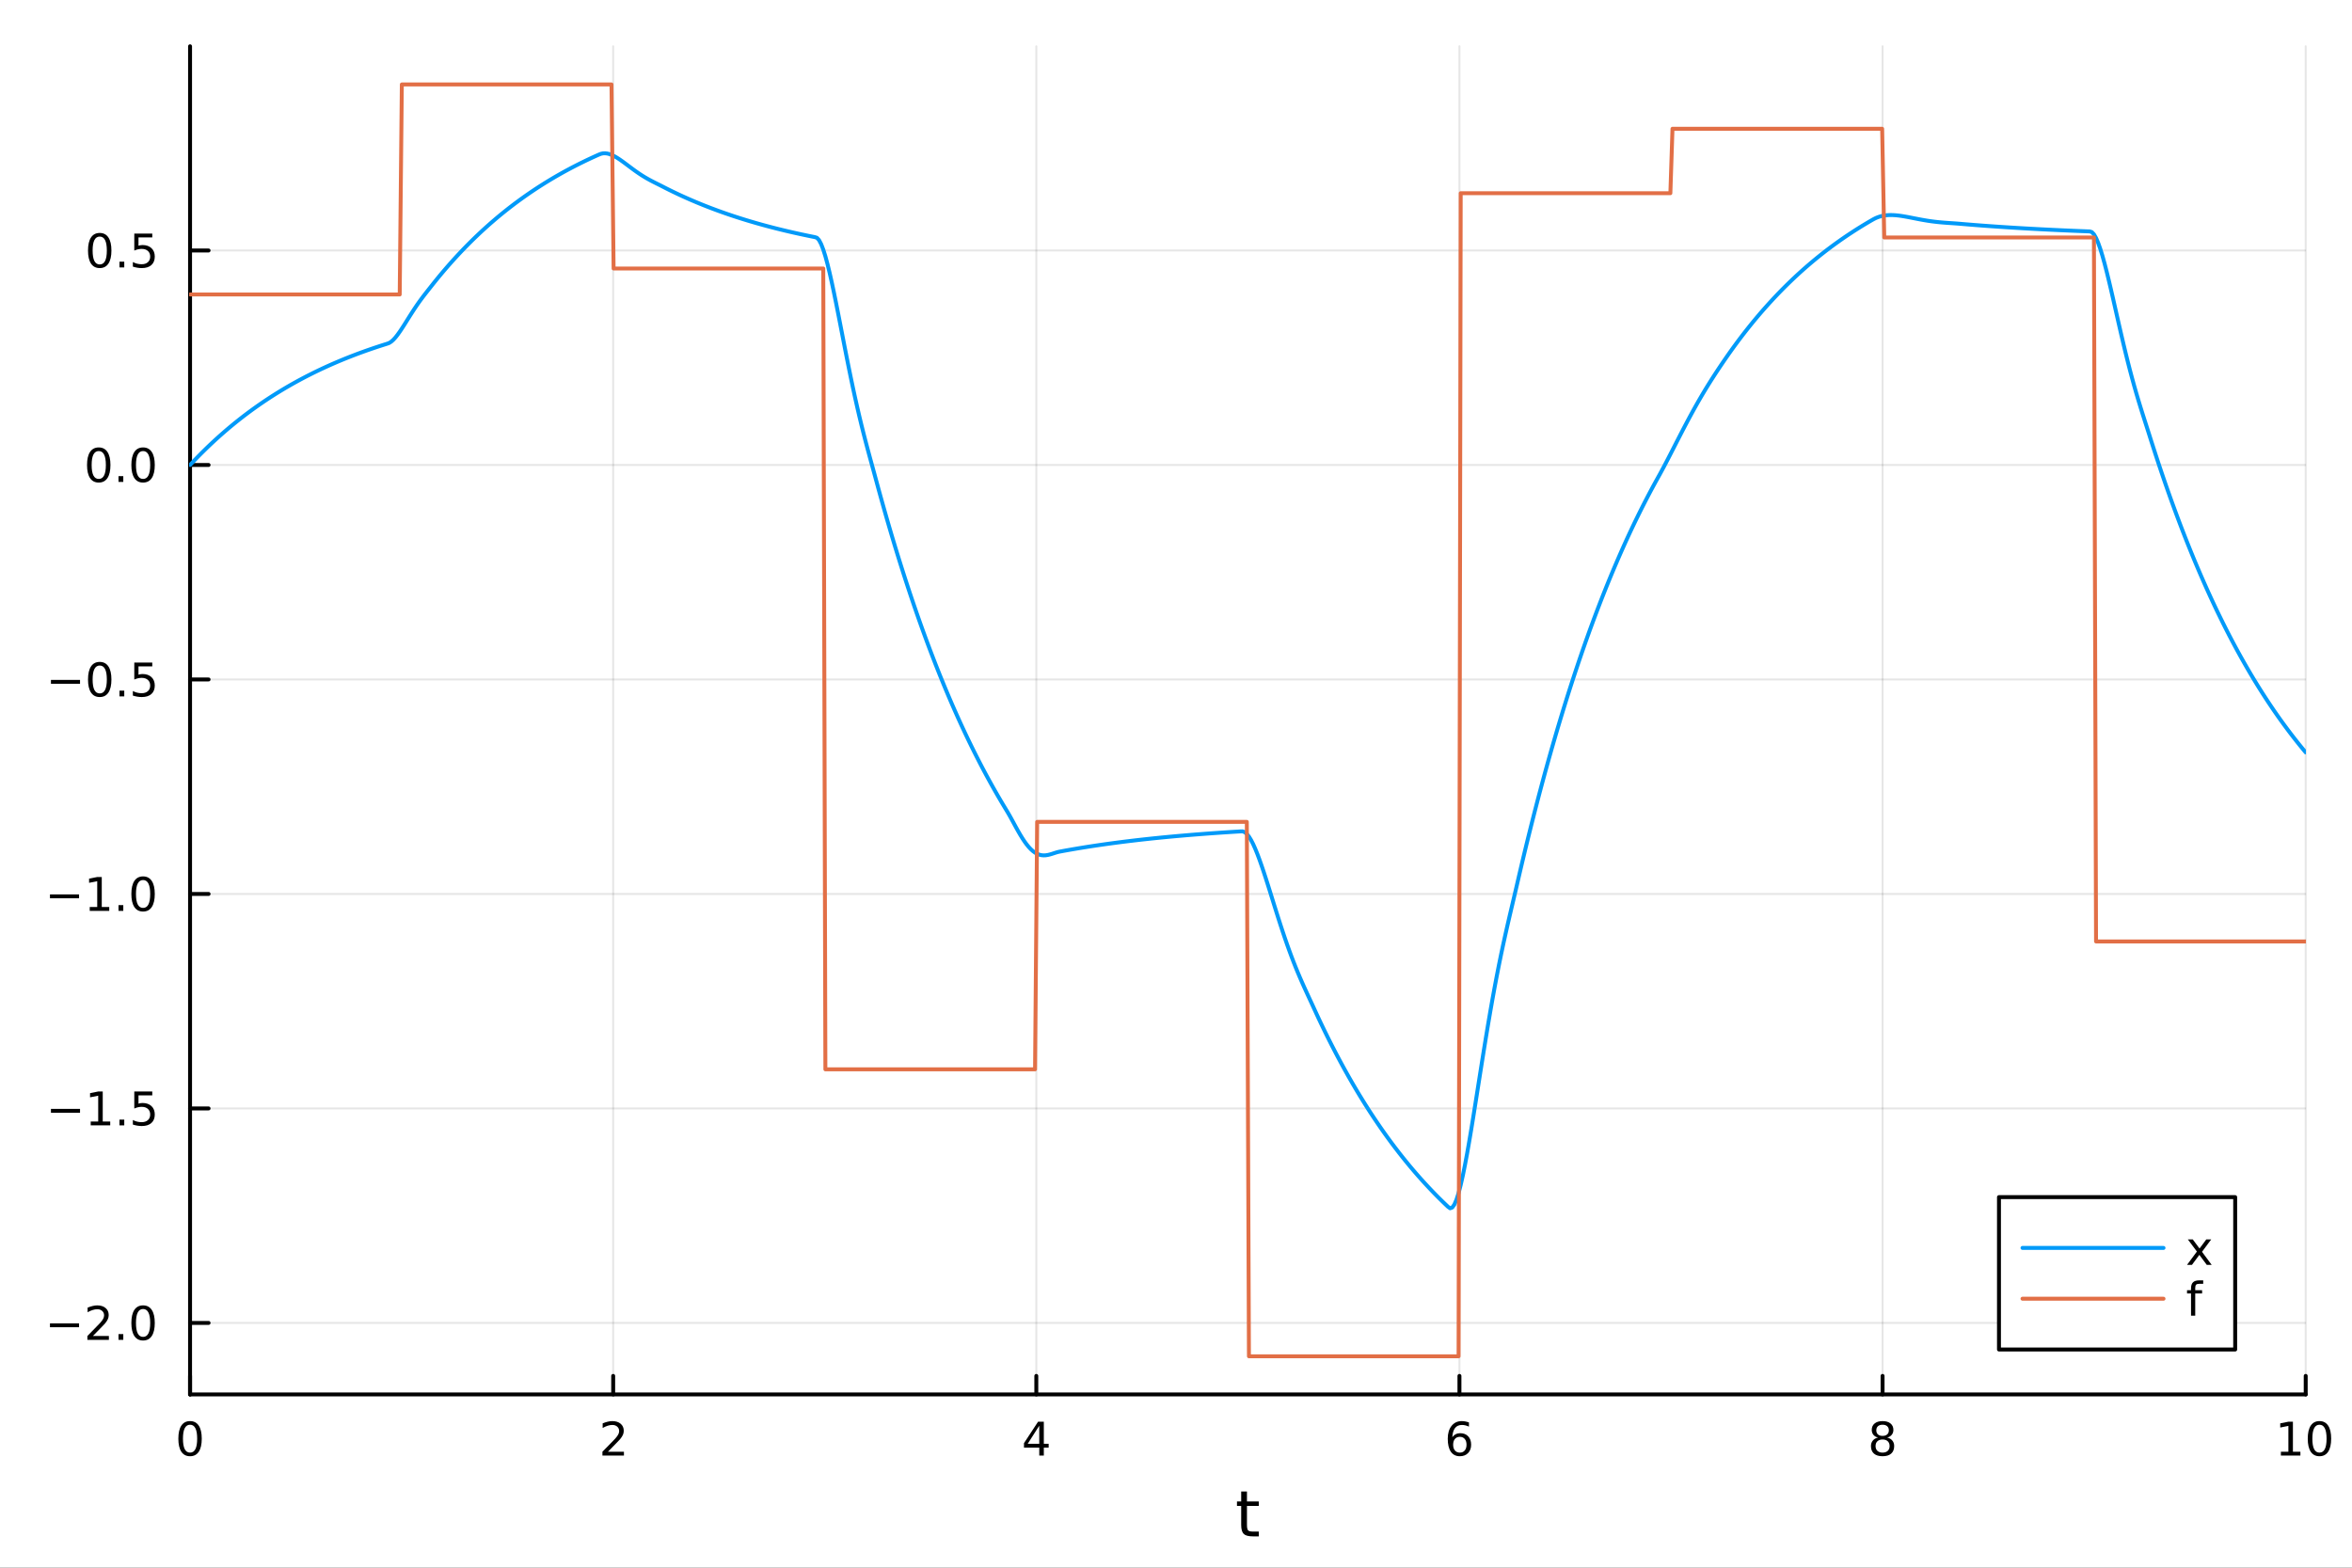 <?xml version="1.0" encoding="utf-8"?>
<svg xmlns="http://www.w3.org/2000/svg" xmlns:xlink="http://www.w3.org/1999/xlink" width="600" height="400" viewBox="0 0 2400 1600">
<rect x="0" y="0" width="2400" height="1600" fill="#333333" stroke="none"/>
<defs>
  <clipPath id="clip090">
    <rect x="0" y="0" width="2400" height="1600"/>
  </clipPath>
</defs>
<path clip-path="url(#clip090)" d="M0 1600 L2400 1600 L2400 0 L0 0  Z" fill="#ffffff" fill-rule="evenodd" fill-opacity="1"/>
<defs>
  <clipPath id="clip091">
    <rect x="480" y="0" width="1681" height="1600"/>
  </clipPath>
</defs>
<path clip-path="url(#clip090)" d="M193.936 1423.18 L2352.76 1423.18 L2352.76 47.244 L193.936 47.244  Z" fill="#ffffff" fill-rule="evenodd" fill-opacity="1"/>
<defs>
  <clipPath id="clip092">
    <rect x="193" y="47" width="2160" height="1377"/>
  </clipPath>
</defs>
<polyline clip-path="url(#clip092)" style="stroke:#000000; stroke-linecap:round; stroke-linejoin:round; stroke-width:2; stroke-opacity:0.1; fill:none" points="193.936,1423.18 193.936,47.244 "/>
<polyline clip-path="url(#clip092)" style="stroke:#000000; stroke-linecap:round; stroke-linejoin:round; stroke-width:2; stroke-opacity:0.1; fill:none" points="625.7,1423.18 625.7,47.244 "/>
<polyline clip-path="url(#clip092)" style="stroke:#000000; stroke-linecap:round; stroke-linejoin:round; stroke-width:2; stroke-opacity:0.1; fill:none" points="1057.46,1423.18 1057.46,47.244 "/>
<polyline clip-path="url(#clip092)" style="stroke:#000000; stroke-linecap:round; stroke-linejoin:round; stroke-width:2; stroke-opacity:0.1; fill:none" points="1489.23,1423.18 1489.23,47.244 "/>
<polyline clip-path="url(#clip092)" style="stroke:#000000; stroke-linecap:round; stroke-linejoin:round; stroke-width:2; stroke-opacity:0.1; fill:none" points="1920.99,1423.18 1920.99,47.244 "/>
<polyline clip-path="url(#clip092)" style="stroke:#000000; stroke-linecap:round; stroke-linejoin:round; stroke-width:2; stroke-opacity:0.1; fill:none" points="2352.76,1423.18 2352.76,47.244 "/>
<polyline clip-path="url(#clip092)" style="stroke:#000000; stroke-linecap:round; stroke-linejoin:round; stroke-width:2; stroke-opacity:0.1; fill:none" points="193.936,1350.19 2352.76,1350.19 "/>
<polyline clip-path="url(#clip092)" style="stroke:#000000; stroke-linecap:round; stroke-linejoin:round; stroke-width:2; stroke-opacity:0.1; fill:none" points="193.936,1131.29 2352.76,1131.29 "/>
<polyline clip-path="url(#clip092)" style="stroke:#000000; stroke-linecap:round; stroke-linejoin:round; stroke-width:2; stroke-opacity:0.1; fill:none" points="193.936,912.379 2352.76,912.379 "/>
<polyline clip-path="url(#clip092)" style="stroke:#000000; stroke-linecap:round; stroke-linejoin:round; stroke-width:2; stroke-opacity:0.1; fill:none" points="193.936,693.473 2352.76,693.473 "/>
<polyline clip-path="url(#clip092)" style="stroke:#000000; stroke-linecap:round; stroke-linejoin:round; stroke-width:2; stroke-opacity:0.1; fill:none" points="193.936,474.566 2352.76,474.566 "/>
<polyline clip-path="url(#clip092)" style="stroke:#000000; stroke-linecap:round; stroke-linejoin:round; stroke-width:2; stroke-opacity:0.1; fill:none" points="193.936,255.66 2352.76,255.66 "/>
<polyline clip-path="url(#clip090)" style="stroke:#000000; stroke-linecap:round; stroke-linejoin:round; stroke-width:4; stroke-opacity:1; fill:none" points="193.936,1423.18 2352.76,1423.18 "/>
<polyline clip-path="url(#clip090)" style="stroke:#000000; stroke-linecap:round; stroke-linejoin:round; stroke-width:4; stroke-opacity:1; fill:none" points="193.936,1423.18 193.936,1404.28 "/>
<polyline clip-path="url(#clip090)" style="stroke:#000000; stroke-linecap:round; stroke-linejoin:round; stroke-width:4; stroke-opacity:1; fill:none" points="625.7,1423.18 625.7,1404.28 "/>
<polyline clip-path="url(#clip090)" style="stroke:#000000; stroke-linecap:round; stroke-linejoin:round; stroke-width:4; stroke-opacity:1; fill:none" points="1057.46,1423.18 1057.46,1404.28 "/>
<polyline clip-path="url(#clip090)" style="stroke:#000000; stroke-linecap:round; stroke-linejoin:round; stroke-width:4; stroke-opacity:1; fill:none" points="1489.23,1423.18 1489.23,1404.28 "/>
<polyline clip-path="url(#clip090)" style="stroke:#000000; stroke-linecap:round; stroke-linejoin:round; stroke-width:4; stroke-opacity:1; fill:none" points="1920.99,1423.18 1920.99,1404.28 "/>
<polyline clip-path="url(#clip090)" style="stroke:#000000; stroke-linecap:round; stroke-linejoin:round; stroke-width:4; stroke-opacity:1; fill:none" points="2352.76,1423.18 2352.76,1404.28 "/>
<path clip-path="url(#clip090)" d="M193.936 1454.1 Q190.325 1454.1 188.496 1457.66 Q186.691 1461.2 186.691 1468.33 Q186.691 1475.44 188.496 1479.01 Q190.325 1482.55 193.936 1482.55 Q197.57 1482.55 199.376 1479.01 Q201.204 1475.44 201.204 1468.33 Q201.204 1461.2 199.376 1457.66 Q197.57 1454.1 193.936 1454.1 M193.936 1450.39 Q199.746 1450.39 202.802 1455 Q205.88 1459.58 205.88 1468.33 Q205.88 1477.06 202.802 1481.67 Q199.746 1486.25 193.936 1486.25 Q188.126 1486.25 185.047 1481.67 Q181.992 1477.06 181.992 1468.33 Q181.992 1459.58 185.047 1455 Q188.126 1450.39 193.936 1450.39 Z" fill="#000000" fill-rule="nonzero" fill-opacity="1" /><path clip-path="url(#clip090)" d="M620.353 1481.64 L636.672 1481.64 L636.672 1485.58 L614.728 1485.58 L614.728 1481.64 Q617.39 1478.89 621.973 1474.26 Q626.58 1469.61 627.76 1468.27 Q630.006 1465.74 630.885 1464.01 Q631.788 1462.25 631.788 1460.56 Q631.788 1457.8 629.843 1456.07 Q627.922 1454.33 624.82 1454.33 Q622.621 1454.33 620.168 1455.09 Q617.737 1455.86 614.959 1457.41 L614.959 1452.69 Q617.783 1451.55 620.237 1450.97 Q622.691 1450.39 624.728 1450.39 Q630.098 1450.39 633.293 1453.08 Q636.487 1455.77 636.487 1460.26 Q636.487 1462.39 635.677 1464.31 Q634.89 1466.2 632.783 1468.8 Q632.205 1469.47 629.103 1472.69 Q626.001 1475.88 620.353 1481.64 Z" fill="#000000" fill-rule="nonzero" fill-opacity="1" /><path clip-path="url(#clip090)" d="M1060.47 1455.09 L1048.67 1473.54 L1060.47 1473.54 L1060.47 1455.09 M1059.25 1451.02 L1065.13 1451.02 L1065.13 1473.54 L1070.06 1473.54 L1070.06 1477.43 L1065.13 1477.43 L1065.13 1485.58 L1060.47 1485.58 L1060.47 1477.43 L1044.87 1477.43 L1044.87 1472.92 L1059.25 1451.02 Z" fill="#000000" fill-rule="nonzero" fill-opacity="1" /><path clip-path="url(#clip090)" d="M1489.63 1466.44 Q1486.48 1466.44 1484.63 1468.59 Q1482.8 1470.74 1482.8 1474.49 Q1482.8 1478.22 1484.63 1480.39 Q1486.48 1482.55 1489.63 1482.55 Q1492.78 1482.55 1494.61 1480.39 Q1496.46 1478.22 1496.46 1474.49 Q1496.46 1470.74 1494.61 1468.59 Q1492.78 1466.44 1489.63 1466.44 M1498.92 1451.78 L1498.92 1456.04 Q1497.16 1455.21 1495.35 1454.77 Q1493.57 1454.33 1491.81 1454.33 Q1487.18 1454.33 1484.73 1457.45 Q1482.3 1460.58 1481.95 1466.9 Q1483.31 1464.89 1485.37 1463.82 Q1487.43 1462.73 1489.91 1462.73 Q1495.12 1462.73 1498.13 1465.9 Q1501.16 1469.05 1501.16 1474.49 Q1501.16 1479.82 1498.01 1483.03 Q1494.86 1486.25 1489.63 1486.25 Q1483.64 1486.25 1480.47 1481.67 Q1477.3 1477.06 1477.3 1468.33 Q1477.3 1460.14 1481.18 1455.28 Q1485.07 1450.39 1491.62 1450.39 Q1493.38 1450.39 1495.17 1450.74 Q1496.97 1451.09 1498.92 1451.78 Z" fill="#000000" fill-rule="nonzero" fill-opacity="1" /><path clip-path="url(#clip090)" d="M1920.99 1469.17 Q1917.66 1469.17 1915.74 1470.95 Q1913.84 1472.73 1913.84 1475.86 Q1913.84 1478.98 1915.74 1480.77 Q1917.66 1482.55 1920.99 1482.55 Q1924.33 1482.55 1926.25 1480.77 Q1928.17 1478.96 1928.17 1475.86 Q1928.17 1472.73 1926.25 1470.95 Q1924.35 1469.17 1920.99 1469.17 M1916.32 1467.18 Q1913.31 1466.44 1911.62 1464.38 Q1909.95 1462.32 1909.95 1459.35 Q1909.95 1455.21 1912.89 1452.8 Q1915.85 1450.39 1920.99 1450.39 Q1926.15 1450.39 1929.09 1452.8 Q1932.03 1455.21 1932.03 1459.35 Q1932.03 1462.32 1930.34 1464.38 Q1928.68 1466.44 1925.69 1467.18 Q1929.07 1467.96 1930.95 1470.26 Q1932.84 1472.55 1932.84 1475.86 Q1932.84 1480.88 1929.77 1483.57 Q1926.71 1486.25 1920.99 1486.25 Q1915.27 1486.25 1912.2 1483.57 Q1909.14 1480.88 1909.14 1475.86 Q1909.14 1472.55 1911.04 1470.26 Q1912.94 1467.96 1916.32 1467.18 M1914.6 1459.79 Q1914.6 1462.48 1916.27 1463.98 Q1917.96 1465.49 1920.99 1465.49 Q1924 1465.49 1925.69 1463.98 Q1927.4 1462.48 1927.4 1459.79 Q1927.4 1457.11 1925.69 1455.6 Q1924 1454.1 1920.99 1454.1 Q1917.96 1454.1 1916.27 1455.6 Q1914.6 1457.11 1914.6 1459.79 Z" fill="#000000" fill-rule="nonzero" fill-opacity="1" /><path clip-path="url(#clip090)" d="M2327.44 1481.64 L2335.08 1481.64 L2335.08 1455.28 L2326.77 1456.95 L2326.77 1452.69 L2335.04 1451.02 L2339.71 1451.02 L2339.71 1481.64 L2347.35 1481.64 L2347.35 1485.58 L2327.44 1485.58 L2327.44 1481.64 Z" fill="#000000" fill-rule="nonzero" fill-opacity="1" /><path clip-path="url(#clip090)" d="M2366.8 1454.1 Q2363.18 1454.1 2361.36 1457.66 Q2359.55 1461.2 2359.55 1468.33 Q2359.55 1475.44 2361.36 1479.01 Q2363.18 1482.55 2366.8 1482.55 Q2370.43 1482.55 2372.23 1479.01 Q2374.06 1475.44 2374.06 1468.33 Q2374.06 1461.2 2372.23 1457.66 Q2370.43 1454.1 2366.8 1454.1 M2366.8 1450.39 Q2372.61 1450.39 2375.66 1455 Q2378.74 1459.58 2378.74 1468.33 Q2378.74 1477.06 2375.66 1481.67 Q2372.61 1486.25 2366.8 1486.25 Q2360.99 1486.25 2357.91 1481.67 Q2354.85 1477.06 2354.85 1468.33 Q2354.85 1459.58 2357.91 1455 Q2360.99 1450.39 2366.8 1450.39 Z" fill="#000000" fill-rule="nonzero" fill-opacity="1" /><path clip-path="url(#clip090)" d="M1272.41 1522.27 L1272.41 1532.4 L1284.47 1532.4 L1284.47 1536.95 L1272.41 1536.95 L1272.41 1556.3 Q1272.41 1560.66 1273.58 1561.9 Q1274.79 1563.14 1278.45 1563.14 L1284.47 1563.14 L1284.47 1568.04 L1278.45 1568.04 Q1271.67 1568.04 1269.1 1565.53 Q1266.52 1562.98 1266.52 1556.3 L1266.52 1536.95 L1262.22 1536.95 L1262.22 1532.4 L1266.52 1532.4 L1266.52 1522.27 L1272.41 1522.27 Z" fill="#000000" fill-rule="nonzero" fill-opacity="1" /><polyline clip-path="url(#clip090)" style="stroke:#000000; stroke-linecap:round; stroke-linejoin:round; stroke-width:4; stroke-opacity:1; fill:none" points="193.936,1423.18 193.936,47.244 "/>
<polyline clip-path="url(#clip090)" style="stroke:#000000; stroke-linecap:round; stroke-linejoin:round; stroke-width:4; stroke-opacity:1; fill:none" points="193.936,1350.19 212.834,1350.19 "/>
<polyline clip-path="url(#clip090)" style="stroke:#000000; stroke-linecap:round; stroke-linejoin:round; stroke-width:4; stroke-opacity:1; fill:none" points="193.936,1131.29 212.834,1131.29 "/>
<polyline clip-path="url(#clip090)" style="stroke:#000000; stroke-linecap:round; stroke-linejoin:round; stroke-width:4; stroke-opacity:1; fill:none" points="193.936,912.379 212.834,912.379 "/>
<polyline clip-path="url(#clip090)" style="stroke:#000000; stroke-linecap:round; stroke-linejoin:round; stroke-width:4; stroke-opacity:1; fill:none" points="193.936,693.473 212.834,693.473 "/>
<polyline clip-path="url(#clip090)" style="stroke:#000000; stroke-linecap:round; stroke-linejoin:round; stroke-width:4; stroke-opacity:1; fill:none" points="193.936,474.566 212.834,474.566 "/>
<polyline clip-path="url(#clip090)" style="stroke:#000000; stroke-linecap:round; stroke-linejoin:round; stroke-width:4; stroke-opacity:1; fill:none" points="193.936,255.66 212.834,255.66 "/>
<path clip-path="url(#clip090)" d="M50.992 1350.64 L80.668 1350.64 L80.668 1354.58 L50.992 1354.58 L50.992 1350.64 Z" fill="#000000" fill-rule="nonzero" fill-opacity="1" /><path clip-path="url(#clip090)" d="M94.788 1363.54 L111.108 1363.54 L111.108 1367.47 L89.163 1367.47 L89.163 1363.54 Q91.825 1360.78 96.409 1356.15 Q101.015 1351.5 102.196 1350.16 Q104.441 1347.63 105.321 1345.9 Q106.223 1344.14 106.223 1342.45 Q106.223 1339.69 104.279 1337.96 Q102.358 1336.22 99.256 1336.22 Q97.057 1336.22 94.603 1336.99 Q92.172 1337.75 89.395 1339.3 L89.395 1334.58 Q92.219 1333.45 94.672 1332.87 Q97.126 1332.29 99.163 1332.29 Q104.534 1332.29 107.728 1334.97 Q110.922 1337.66 110.922 1342.15 Q110.922 1344.28 110.112 1346.2 Q109.325 1348.1 107.219 1350.69 Q106.64 1351.36 103.538 1354.58 Q100.436 1357.77 94.788 1363.54 Z" fill="#000000" fill-rule="nonzero" fill-opacity="1" /><path clip-path="url(#clip090)" d="M120.922 1361.59 L125.807 1361.59 L125.807 1367.47 L120.922 1367.47 L120.922 1361.59 Z" fill="#000000" fill-rule="nonzero" fill-opacity="1" /><path clip-path="url(#clip090)" d="M145.992 1335.99 Q142.381 1335.99 140.552 1339.56 Q138.746 1343.1 138.746 1350.23 Q138.746 1357.33 140.552 1360.9 Q142.381 1364.44 145.992 1364.44 Q149.626 1364.44 151.431 1360.9 Q153.26 1357.33 153.26 1350.23 Q153.26 1343.1 151.431 1339.56 Q149.626 1335.99 145.992 1335.99 M145.992 1332.29 Q151.802 1332.29 154.857 1336.89 Q157.936 1341.48 157.936 1350.23 Q157.936 1358.95 154.857 1363.56 Q151.802 1368.14 145.992 1368.14 Q140.181 1368.14 137.103 1363.56 Q134.047 1358.95 134.047 1350.23 Q134.047 1341.48 137.103 1336.89 Q140.181 1332.29 145.992 1332.29 Z" fill="#000000" fill-rule="nonzero" fill-opacity="1" /><path clip-path="url(#clip090)" d="M51.987 1131.74 L81.663 1131.74 L81.663 1135.67 L51.987 1135.67 L51.987 1131.74 Z" fill="#000000" fill-rule="nonzero" fill-opacity="1" /><path clip-path="url(#clip090)" d="M92.566 1144.63 L100.205 1144.63 L100.205 1118.27 L91.895 1119.93 L91.895 1115.67 L100.159 1114.01 L104.834 1114.01 L104.834 1144.63 L112.473 1144.63 L112.473 1148.57 L92.566 1148.57 L92.566 1144.63 Z" fill="#000000" fill-rule="nonzero" fill-opacity="1" /><path clip-path="url(#clip090)" d="M121.918 1142.69 L126.802 1142.69 L126.802 1148.57 L121.918 1148.57 L121.918 1142.69 Z" fill="#000000" fill-rule="nonzero" fill-opacity="1" /><path clip-path="url(#clip090)" d="M137.033 1114.01 L155.39 1114.01 L155.39 1117.94 L141.316 1117.94 L141.316 1126.41 Q142.334 1126.07 143.353 1125.9 Q144.371 1125.72 145.39 1125.72 Q151.177 1125.72 154.556 1128.89 Q157.936 1132.06 157.936 1137.48 Q157.936 1143.06 154.464 1146.16 Q150.992 1149.24 144.672 1149.24 Q142.496 1149.24 140.228 1148.87 Q137.982 1148.5 135.575 1147.76 L135.575 1143.06 Q137.658 1144.19 139.881 1144.75 Q142.103 1145.3 144.58 1145.3 Q148.584 1145.3 150.922 1143.2 Q153.26 1141.09 153.26 1137.48 Q153.26 1133.87 150.922 1131.76 Q148.584 1129.65 144.58 1129.65 Q142.705 1129.65 140.83 1130.07 Q138.978 1130.49 137.033 1131.37 L137.033 1114.01 Z" fill="#000000" fill-rule="nonzero" fill-opacity="1" /><path clip-path="url(#clip090)" d="M50.992 912.831 L80.668 912.831 L80.668 916.766 L50.992 916.766 L50.992 912.831 Z" fill="#000000" fill-rule="nonzero" fill-opacity="1" /><path clip-path="url(#clip090)" d="M91.571 925.724 L99.21 925.724 L99.21 899.359 L90.899 901.025 L90.899 896.766 L99.163 895.099 L103.839 895.099 L103.839 925.724 L111.478 925.724 L111.478 929.659 L91.571 929.659 L91.571 925.724 Z" fill="#000000" fill-rule="nonzero" fill-opacity="1" /><path clip-path="url(#clip090)" d="M120.922 923.78 L125.807 923.78 L125.807 929.659 L120.922 929.659 L120.922 923.78 Z" fill="#000000" fill-rule="nonzero" fill-opacity="1" /><path clip-path="url(#clip090)" d="M145.992 898.178 Q142.381 898.178 140.552 901.743 Q138.746 905.285 138.746 912.414 Q138.746 919.521 140.552 923.085 Q142.381 926.627 145.992 926.627 Q149.626 926.627 151.431 923.085 Q153.26 919.521 153.26 912.414 Q153.26 905.285 151.431 901.743 Q149.626 898.178 145.992 898.178 M145.992 894.474 Q151.802 894.474 154.857 899.081 Q157.936 903.664 157.936 912.414 Q157.936 921.141 154.857 925.747 Q151.802 930.331 145.992 930.331 Q140.181 930.331 137.103 925.747 Q134.047 921.141 134.047 912.414 Q134.047 903.664 137.103 899.081 Q140.181 894.474 145.992 894.474 Z" fill="#000000" fill-rule="nonzero" fill-opacity="1" /><path clip-path="url(#clip090)" d="M51.987 693.924 L81.663 693.924 L81.663 697.859 L51.987 697.859 L51.987 693.924 Z" fill="#000000" fill-rule="nonzero" fill-opacity="1" /><path clip-path="url(#clip090)" d="M101.756 679.272 Q98.145 679.272 96.316 682.836 Q94.51 686.378 94.51 693.508 Q94.51 700.614 96.316 704.179 Q98.145 707.72 101.756 707.72 Q105.39 707.72 107.196 704.179 Q109.024 700.614 109.024 693.508 Q109.024 686.378 107.196 682.836 Q105.39 679.272 101.756 679.272 M101.756 675.568 Q107.566 675.568 110.621 680.174 Q113.7 684.758 113.7 693.508 Q113.7 702.234 110.621 706.841 Q107.566 711.424 101.756 711.424 Q95.946 711.424 92.867 706.841 Q89.811 702.234 89.811 693.508 Q89.811 684.758 92.867 680.174 Q95.946 675.568 101.756 675.568 Z" fill="#000000" fill-rule="nonzero" fill-opacity="1" /><path clip-path="url(#clip090)" d="M121.918 704.873 L126.802 704.873 L126.802 710.753 L121.918 710.753 L121.918 704.873 Z" fill="#000000" fill-rule="nonzero" fill-opacity="1" /><path clip-path="url(#clip090)" d="M137.033 676.193 L155.39 676.193 L155.39 680.128 L141.316 680.128 L141.316 688.6 Q142.334 688.253 143.353 688.091 Q144.371 687.906 145.39 687.906 Q151.177 687.906 154.556 691.077 Q157.936 694.248 157.936 699.665 Q157.936 705.244 154.464 708.345 Q150.992 711.424 144.672 711.424 Q142.496 711.424 140.228 711.054 Q137.982 710.683 135.575 709.943 L135.575 705.244 Q137.658 706.378 139.881 706.933 Q142.103 707.489 144.58 707.489 Q148.584 707.489 150.922 705.383 Q153.26 703.276 153.26 699.665 Q153.26 696.054 150.922 693.947 Q148.584 691.841 144.58 691.841 Q142.705 691.841 140.83 692.258 Q138.978 692.674 137.033 693.554 L137.033 676.193 Z" fill="#000000" fill-rule="nonzero" fill-opacity="1" /><path clip-path="url(#clip090)" d="M100.76 460.365 Q97.149 460.365 95.321 463.93 Q93.515 467.471 93.515 474.601 Q93.515 481.707 95.321 485.272 Q97.149 488.814 100.76 488.814 Q104.395 488.814 106.2 485.272 Q108.029 481.707 108.029 474.601 Q108.029 467.471 106.2 463.93 Q104.395 460.365 100.76 460.365 M100.76 456.661 Q106.571 456.661 109.626 461.268 Q112.705 465.851 112.705 474.601 Q112.705 483.328 109.626 487.934 Q106.571 492.518 100.76 492.518 Q94.95 492.518 91.871 487.934 Q88.816 483.328 88.816 474.601 Q88.816 465.851 91.871 461.268 Q94.95 456.661 100.76 456.661 Z" fill="#000000" fill-rule="nonzero" fill-opacity="1" /><path clip-path="url(#clip090)" d="M120.922 485.967 L125.807 485.967 L125.807 491.846 L120.922 491.846 L120.922 485.967 Z" fill="#000000" fill-rule="nonzero" fill-opacity="1" /><path clip-path="url(#clip090)" d="M145.992 460.365 Q142.381 460.365 140.552 463.93 Q138.746 467.471 138.746 474.601 Q138.746 481.707 140.552 485.272 Q142.381 488.814 145.992 488.814 Q149.626 488.814 151.431 485.272 Q153.26 481.707 153.26 474.601 Q153.26 467.471 151.431 463.93 Q149.626 460.365 145.992 460.365 M145.992 456.661 Q151.802 456.661 154.857 461.268 Q157.936 465.851 157.936 474.601 Q157.936 483.328 154.857 487.934 Q151.802 492.518 145.992 492.518 Q140.181 492.518 137.103 487.934 Q134.047 483.328 134.047 474.601 Q134.047 465.851 137.103 461.268 Q140.181 456.661 145.992 456.661 Z" fill="#000000" fill-rule="nonzero" fill-opacity="1" /><path clip-path="url(#clip090)" d="M101.756 241.458 Q98.145 241.458 96.316 245.023 Q94.51 248.565 94.51 255.694 Q94.51 262.801 96.316 266.366 Q98.145 269.907 101.756 269.907 Q105.39 269.907 107.196 266.366 Q109.024 262.801 109.024 255.694 Q109.024 248.565 107.196 245.023 Q105.39 241.458 101.756 241.458 M101.756 237.755 Q107.566 237.755 110.621 242.361 Q113.7 246.944 113.7 255.694 Q113.7 264.421 110.621 269.028 Q107.566 273.611 101.756 273.611 Q95.946 273.611 92.867 269.028 Q89.811 264.421 89.811 255.694 Q89.811 246.944 92.867 242.361 Q95.946 237.755 101.756 237.755 Z" fill="#000000" fill-rule="nonzero" fill-opacity="1" /><path clip-path="url(#clip090)" d="M121.918 267.06 L126.802 267.06 L126.802 272.94 L121.918 272.94 L121.918 267.06 Z" fill="#000000" fill-rule="nonzero" fill-opacity="1" /><path clip-path="url(#clip090)" d="M137.033 238.38 L155.39 238.38 L155.39 242.315 L141.316 242.315 L141.316 250.787 Q142.334 250.44 143.353 250.278 Q144.371 250.093 145.39 250.093 Q151.177 250.093 154.556 253.264 Q157.936 256.435 157.936 261.852 Q157.936 267.43 154.464 270.532 Q150.992 273.611 144.672 273.611 Q142.496 273.611 140.228 273.241 Q137.982 272.87 135.575 272.13 L135.575 267.43 Q137.658 268.565 139.881 269.12 Q142.103 269.676 144.58 269.676 Q148.584 269.676 150.922 267.569 Q153.26 265.463 153.26 261.852 Q153.26 258.241 150.922 256.134 Q148.584 254.028 144.58 254.028 Q142.705 254.028 140.83 254.444 Q138.978 254.861 137.033 255.741 L137.033 238.38 Z" fill="#000000" fill-rule="nonzero" fill-opacity="1" /><polyline clip-path="url(#clip092)" style="stroke:#009af9; stroke-linecap:round; stroke-linejoin:round; stroke-width:4; stroke-opacity:1; fill:none" points="193.936,474.566 196.097,472.259 198.258,469.983 200.419,467.737 202.58,465.52 204.741,463.333 206.902,461.175 209.063,459.045 211.224,456.944 213.385,454.871 215.546,452.825 217.707,450.806 219.868,448.814 222.029,446.848 224.19,444.909 226.351,442.995 228.512,441.106 230.673,439.243 232.834,437.404 234.995,435.59 237.156,433.8 239.317,432.033 241.478,430.29 243.639,428.57 245.8,426.873 247.961,425.198 250.122,423.545 252.282,421.915 254.443,420.306 256.604,418.718 258.765,417.152 260.926,415.606 263.087,414.08 265.248,412.575 267.409,411.09 269.57,409.625 271.731,408.179 273.892,406.752 276.053,405.344 278.214,403.954 280.375,402.584 282.536,401.231 284.697,399.896 286.858,398.579 289.019,397.279 291.18,395.997 293.341,394.732 295.502,393.483 297.663,392.251 299.824,391.035 301.985,389.836 304.146,388.652 306.307,387.484 308.468,386.332 310.629,385.194 312.79,384.072 314.951,382.965 317.112,381.872 319.273,380.794 321.434,379.73 323.595,378.681 325.756,377.645 327.917,376.623 330.078,375.614 332.239,374.619 334.4,373.637 336.561,372.668 338.722,371.712 340.883,370.769 343.044,369.838 345.205,368.919 347.366,368.013 349.527,367.119 351.688,366.236 353.849,365.365 356.01,364.506 358.171,363.658 360.332,362.822 362.493,361.996 364.653,361.181 366.814,360.378 368.975,359.585 371.136,358.802 373.297,358.03 375.458,357.268 377.619,356.516 379.78,355.774 381.941,355.042 384.102,354.319 386.263,353.607 388.424,352.903 390.585,352.209 392.746,351.524 394.907,350.849 397.068,350.062 399.229,348.682 401.39,346.75 403.551,344.366 405.712,341.622 407.873,338.603 410.034,335.383 412.195,332.029 414.356,328.602 416.517,325.15 418.678,321.718 420.839,318.338 423,315.037 425.161,311.831 427.322,308.731 429.483,305.738 431.644,302.842 433.805,300.031 435.966,297.278 438.127,294.552 440.288,291.815 442.449,289.088 444.61,286.398 446.771,283.744 448.932,281.125 451.093,278.54 453.254,275.99 455.415,273.473 457.576,270.99 459.737,268.54 461.898,266.123 464.059,263.737 466.22,261.383 468.381,259.06 470.542,256.767 472.703,254.506 474.864,252.274 477.024,250.072 479.185,247.899 481.346,245.754 483.507,243.639 485.668,241.551 487.829,239.491 489.99,237.458 492.151,235.453 494.312,233.474 496.473,231.521 498.634,229.594 500.795,227.693 502.956,225.817 505.117,223.966 507.278,222.139 509.439,220.337 511.6,218.558 513.761,216.803 515.922,215.072 518.083,213.363 520.244,211.677 522.405,210.014 524.566,208.372 526.727,206.752 528.888,205.154 531.049,203.577 533.21,202.021 535.371,200.485 537.532,198.97 539.693,197.475 541.854,195.999 544.015,194.543 546.176,193.107 548.337,191.689 550.498,190.29 552.659,188.91 554.82,187.548 556.981,186.204 559.142,184.878 561.303,183.57 563.464,182.278 565.625,181.004 567.786,179.747 569.947,178.507 572.108,177.283 574.269,176.075 576.43,174.883 578.591,173.707 580.752,172.547 582.913,171.402 585.074,170.272 587.235,169.158 589.396,168.058 591.556,166.972 593.717,165.901 595.878,164.844 598.039,163.801 600.2,162.772 602.361,161.757 604.522,160.755 606.683,159.767 608.844,158.791 611.005,157.828 613.166,156.974 615.327,156.518 617.488,156.439 619.649,156.693 621.81,157.235 623.971,158.025 626.132,159.027 628.293,160.203 630.454,161.523 632.615,162.954 634.776,164.47 636.937,166.044 639.098,167.655 641.259,169.28 643.42,170.903 645.581,172.507 647.742,174.081 649.903,175.612 652.064,177.093 654.225,178.519 656.386,179.885 658.547,181.193 660.708,182.442 662.869,183.639 665.03,184.788 667.191,185.9 669.352,186.987 671.513,188.062 673.674,189.142 675.835,190.247 677.996,191.358 680.157,192.454 682.318,193.536 684.479,194.603 686.64,195.657 688.801,196.696 690.962,197.722 693.123,198.734 695.284,199.732 697.445,200.718 699.606,201.69 701.767,202.649 703.927,203.596 706.088,204.53 708.249,205.452 710.41,206.361 712.571,207.258 714.732,208.144 716.893,209.018 719.054,209.88 721.215,210.732 723.376,211.571 725.537,212.4 727.698,213.218 729.859,214.025 732.02,214.821 734.181,215.607 736.342,216.382 738.503,217.147 740.664,217.902 742.825,218.647 744.986,219.382 747.147,220.107 749.308,220.823 751.469,221.529 753.63,222.225 755.791,222.912 757.952,223.591 760.113,224.26 762.274,224.92 764.435,225.572 766.596,226.214 768.757,226.848 770.918,227.474 773.079,228.092 775.24,228.701 777.401,229.302 779.562,229.895 781.723,230.48 783.884,231.058 786.045,231.627 788.206,232.189 790.367,232.744 792.528,233.291 794.689,233.831 796.85,234.364 799.011,234.89 801.172,235.409 803.333,235.921 805.494,236.426 807.655,236.924 809.816,237.416 811.977,237.901 814.138,238.38 816.298,238.853 818.459,239.319 820.62,239.779 822.781,240.234 824.942,240.682 827.103,241.124 829.264,241.56 831.425,241.991 833.586,242.672 835.747,245.042 837.908,249.132 840.069,254.719 842.23,261.592 844.391,269.554 846.552,278.42 848.713,288.019 850.874,298.19 853.035,308.789 855.196,319.681 857.357,330.746 859.518,341.876 861.679,352.976 863.84,363.964 866.001,374.77 868.162,385.338 870.323,395.625 872.484,405.599 874.645,415.241 876.806,424.548 878.967,433.525 881.128,442.194 883.289,450.587 885.45,458.751 887.611,466.744 889.772,474.637 891.933,482.516 894.094,490.476 896.255,498.443 898.416,506.304 900.577,514.06 902.738,521.714 904.899,529.267 907.06,536.719 909.221,544.073 911.382,551.329 913.543,558.489 915.704,565.553 917.865,572.525 920.026,579.403 922.187,586.191 924.348,592.889 926.509,599.497 928.669,606.019 930.83,612.453 932.991,618.803 935.152,625.068 937.313,631.25 939.474,637.35 941.635,643.37 943.796,649.31 945.957,655.171 948.118,660.955 950.279,666.662 952.44,672.293 954.601,677.85 956.762,683.333 958.923,688.743 961.084,694.082 963.245,699.35 965.406,704.548 967.567,709.677 969.728,714.737 971.889,719.731 974.05,724.658 976.211,729.52 978.372,734.318 980.533,739.051 982.694,743.722 984.855,748.331 987.016,752.879 989.177,757.366 991.338,761.794 993.499,766.163 995.66,770.474 997.821,774.728 999.982,778.925 1002.14,783.067 1004.3,787.154 1006.46,791.187 1008.63,795.166 1010.79,799.092 1012.95,802.967 1015.11,806.79 1017.27,810.563 1019.43,814.285 1021.59,817.959 1023.75,821.583 1025.91,825.16 1028.07,828.72 1030.24,832.475 1032.4,836.386 1034.56,840.364 1036.72,844.33 1038.88,848.211 1041.04,851.942 1043.2,855.469 1045.36,858.743 1047.52,861.724 1049.68,864.382 1051.85,866.693 1054.01,868.641 1056.17,870.221 1058.33,871.433 1060.49,872.287 1062.65,872.8 1064.81,872.999 1066.97,872.917 1069.13,872.596 1071.29,872.086 1073.46,871.447 1075.62,870.745 1077.78,870.053 1079.94,869.457 1082.1,869.02 1084.26,868.62 1086.42,868.225 1088.58,867.835 1090.74,867.451 1092.9,867.071 1095.07,866.697 1097.23,866.327 1099.39,865.963 1101.55,865.603 1103.71,865.248 1105.87,864.898 1108.03,864.552 1110.19,864.211 1112.35,863.875 1114.51,863.543 1116.67,863.215 1118.84,862.892 1121,862.573 1123.16,862.258 1125.32,861.947 1127.48,861.64 1129.64,861.338 1131.8,861.039 1133.96,860.744 1136.12,860.453 1138.28,860.166 1140.45,859.883 1142.61,859.603 1144.77,859.327 1146.93,859.055 1149.09,858.787 1151.25,858.522 1153.41,858.26 1155.57,858.002 1157.73,857.747 1159.89,857.496 1162.06,857.248 1164.22,857.004 1166.38,856.763 1168.54,856.525 1170.7,856.29 1172.86,856.058 1175.02,855.829 1177.18,855.604 1179.34,855.381 1181.5,855.162 1183.67,854.945 1185.83,854.731 1187.99,854.52 1190.15,854.312 1192.31,854.107 1194.47,853.905 1196.63,853.705 1198.79,853.508 1200.95,853.314 1203.11,853.122 1205.28,852.932 1207.44,852.746 1209.6,852.562 1211.76,852.38 1213.92,852.2 1216.08,852.024 1218.24,851.849 1220.4,851.677 1222.56,851.507 1224.72,851.339 1226.88,851.174 1229.05,851.011 1231.21,850.849 1233.37,850.691 1235.53,850.534 1237.69,850.379 1239.85,850.226 1242.01,850.076 1244.17,849.927 1246.33,849.78 1248.49,849.635 1250.66,849.492 1252.82,849.351 1254.98,849.212 1257.14,849.075 1259.3,848.939 1261.46,848.805 1263.62,848.673 1265.78,848.543 1267.94,848.485 1270.1,849.299 1272.27,851.119 1274.43,853.838 1276.59,857.352 1278.75,861.565 1280.91,866.383 1283.07,871.719 1285.23,877.491 1287.39,883.621 1289.55,890.036 1291.71,896.669 1293.88,903.459 1296.04,910.348 1298.2,917.283 1300.36,924.219 1302.52,931.113 1304.68,937.927 1306.84,944.631 1309,951.198 1311.16,957.605 1313.32,963.837 1315.49,969.881 1317.65,975.732 1319.81,981.388 1321.97,986.853 1324.13,992.135 1326.29,997.248 1328.45,1002.21 1330.61,1007.05 1332.77,1011.79 1334.93,1016.47 1337.09,1021.12 1339.26,1025.8 1341.42,1030.53 1343.58,1035.22 1345.74,1039.84 1347.9,1044.41 1350.06,1048.91 1352.22,1053.36 1354.38,1057.75 1356.54,1062.08 1358.7,1066.35 1360.87,1070.56 1363.03,1074.72 1365.19,1078.82 1367.35,1082.87 1369.51,1086.87 1371.67,1090.81 1373.83,1094.7 1375.99,1098.54 1378.15,1102.33 1380.31,1106.07 1382.48,1109.75 1384.64,1113.39 1386.8,1116.98 1388.96,1120.53 1391.12,1124.02 1393.28,1127.47 1395.44,1130.88 1397.6,1134.24 1399.76,1137.55 1401.92,1140.82 1404.09,1144.05 1406.25,1147.23 1408.41,1150.38 1410.57,1153.48 1412.73,1156.54 1414.89,1159.56 1417.05,1162.54 1419.21,1165.48 1421.37,1168.38 1423.53,1171.24 1425.7,1174.06 1427.86,1176.85 1430.02,1179.6 1432.18,1182.31 1434.34,1184.99 1436.5,1187.63 1438.66,1190.24 1440.82,1192.81 1442.98,1195.35 1445.14,1197.85 1447.3,1200.32 1449.47,1202.76 1451.63,1205.17 1453.79,1207.54 1455.95,1209.88 1458.11,1212.19 1460.27,1214.47 1462.43,1216.72 1464.59,1218.94 1466.75,1221.14 1468.91,1223.3 1471.08,1225.43 1473.24,1227.54 1475.4,1229.61 1477.56,1231.66 1479.72,1233.19 1481.88,1232.4 1484.04,1229.38 1486.2,1224.37 1488.36,1217.61 1490.52,1209.34 1492.69,1199.76 1494.85,1189.09 1497.01,1177.52 1499.17,1165.21 1501.33,1152.34 1503.49,1139.05 1505.65,1125.49 1507.81,1111.79 1509.97,1098.05 1512.13,1084.38 1514.3,1070.87 1516.46,1057.59 1518.62,1044.6 1520.78,1031.96 1522.94,1019.7 1525.1,1007.86 1527.26,996.428 1529.42,985.42 1531.58,974.818 1533.74,964.596 1535.91,954.716 1538.07,945.126 1540.23,935.762 1542.39,926.546 1544.55,917.39 1546.71,908.191 1548.87,898.849 1551.03,889.547 1553.19,880.367 1555.35,871.31 1557.51,862.372 1559.68,853.553 1561.84,844.851 1564,836.264 1566.16,827.791 1568.32,819.43 1570.48,811.181 1572.64,803.04 1574.8,795.008 1576.96,787.082 1579.12,779.261 1581.29,771.544 1583.45,763.929 1585.61,756.415 1587.77,749.001 1589.93,741.685 1592.09,734.466 1594.25,727.342 1596.41,720.313 1598.57,713.377 1600.73,706.532 1602.9,699.778 1605.06,693.113 1607.22,686.537 1609.38,680.047 1611.54,673.644 1613.7,667.326 1615.86,661.091 1618.02,654.939 1620.18,648.869 1622.34,642.879 1624.51,636.969 1626.67,631.138 1628.83,625.384 1630.99,619.706 1633.15,614.104 1635.31,608.576 1637.47,603.122 1639.63,597.74 1641.79,592.43 1643.95,587.19 1646.12,582.02 1648.28,576.918 1650.44,571.884 1652.6,566.918 1654.76,562.017 1656.92,557.181 1659.08,552.409 1661.24,547.7 1663.4,543.055 1665.56,538.47 1667.72,533.947 1669.89,529.483 1672.05,525.078 1674.21,520.732 1676.37,516.444 1678.53,512.212 1680.69,508.036 1682.85,503.915 1685.01,499.849 1687.17,495.837 1689.33,491.878 1691.5,487.971 1693.66,484.085 1695.82,480.116 1697.98,476.07 1700.14,471.962 1702.3,467.806 1704.46,463.616 1706.62,459.403 1708.78,455.181 1710.94,450.958 1713.11,446.746 1715.27,442.553 1717.43,438.387 1719.59,434.257 1721.75,430.167 1723.91,426.125 1726.07,422.135 1728.23,418.2 1730.39,414.325 1732.55,410.511 1734.72,406.76 1736.88,403.072 1739.04,399.448 1741.2,395.886 1743.36,392.384 1745.52,388.94 1747.68,385.549 1749.84,382.208 1752,378.912 1754.16,375.653 1756.33,372.426 1758.49,369.231 1760.65,366.078 1762.81,362.967 1764.97,359.897 1767.13,356.867 1769.29,353.878 1771.45,350.929 1773.61,348.019 1775.77,345.147 1777.93,342.313 1780.1,339.517 1782.26,336.758 1784.42,334.036 1786.58,331.349 1788.74,328.699 1790.9,326.083 1793.06,323.502 1795.22,320.955 1797.38,318.443 1799.54,315.963 1801.71,313.516 1803.87,311.102 1806.03,308.72 1808.19,306.369 1810.35,304.049 1812.51,301.76 1814.67,299.501 1816.83,297.272 1818.99,295.072 1821.15,292.902 1823.32,290.76 1825.48,288.647 1827.64,286.562 1829.8,284.504 1831.96,282.474 1834.12,280.47 1836.28,278.494 1838.44,276.543 1840.6,274.619 1842.76,272.72 1844.93,270.846 1847.09,268.997 1849.25,267.173 1851.41,265.373 1853.57,263.597 1855.73,261.844 1857.89,260.115 1860.05,258.409 1862.21,256.726 1864.37,255.065 1866.54,253.426 1868.7,251.808 1870.86,250.213 1873.02,248.638 1875.18,247.084 1877.34,245.551 1879.5,244.039 1881.66,242.546 1883.82,241.073 1885.98,239.62 1888.15,238.186 1890.31,236.771 1892.47,235.374 1894.63,233.997 1896.79,232.637 1898.95,231.295 1901.11,229.971 1903.27,228.665 1905.43,227.376 1907.59,226.104 1909.75,224.849 1911.92,223.617 1914.08,222.54 1916.24,221.653 1918.4,220.94 1920.56,220.386 1922.72,219.976 1924.88,219.698 1927.04,219.536 1929.2,219.48 1931.36,219.516 1933.53,219.632 1935.69,219.82 1937.85,220.066 1940.01,220.364 1942.17,220.702 1944.33,221.072 1946.49,221.467 1948.65,221.88 1950.81,222.302 1952.97,222.73 1955.14,223.156 1957.3,223.576 1959.46,223.986 1961.62,224.382 1963.78,224.761 1965.94,225.12 1968.1,225.457 1970.26,225.772 1972.42,226.062 1974.58,226.329 1976.75,226.573 1978.91,226.794 1981.07,226.995 1983.23,227.178 1985.39,227.345 1987.55,227.5 1989.71,227.647 1991.87,227.791 1994.03,227.937 1996.19,228.09 1998.36,228.259 2000.52,228.443 2002.68,228.628 2004.84,228.811 2007,228.99 2009.16,229.168 2011.32,229.343 2013.48,229.516 2015.64,229.687 2017.8,229.855 2019.96,230.021 2022.13,230.185 2024.29,230.346 2026.45,230.506 2028.61,230.663 2030.77,230.819 2032.93,230.972 2035.09,231.123 2037.25,231.273 2039.41,231.42 2041.57,231.565 2043.74,231.709 2045.9,231.85 2048.06,231.99 2050.22,232.127 2052.38,232.263 2054.54,232.397 2056.7,232.53 2058.86,232.66 2061.02,232.789 2063.18,232.916 2065.35,233.042 2067.51,233.166 2069.67,233.288 2071.83,233.408 2073.99,233.527 2076.15,233.645 2078.31,233.761 2080.47,233.875 2082.63,233.988 2084.79,234.099 2086.96,234.209 2089.12,234.317 2091.28,234.424 2093.44,234.529 2095.6,234.633 2097.76,234.736 2099.92,234.837 2102.08,234.937 2104.24,235.036 2106.4,235.134 2108.57,235.23 2110.73,235.324 2112.89,235.418 2115.05,235.51 2117.21,235.601 2119.37,235.691 2121.53,235.78 2123.69,235.867 2125.85,235.954 2128.01,236.039 2130.17,236.123 2132.34,236.206 2134.5,236.846 2136.66,239.116 2138.82,242.851 2140.98,247.856 2143.14,253.946 2145.3,260.95 2147.46,268.707 2149.62,277.068 2151.78,285.895 2153.95,295.062 2156.11,304.453 2158.27,313.966 2160.43,323.509 2162.59,333 2164.75,342.373 2166.91,351.567 2169.07,360.539 2171.23,369.253 2173.39,377.686 2175.56,385.826 2177.72,393.674 2179.88,401.241 2182.04,408.55 2184.2,415.634 2186.36,422.54 2188.52,429.324 2190.68,436.057 2192.84,442.817 2195,449.658 2197.17,456.435 2199.33,463.123 2201.49,469.722 2203.65,476.233 2205.81,482.659 2207.97,488.999 2210.13,495.255 2212.29,501.428 2214.45,507.519 2216.61,513.529 2218.78,519.46 2220.94,525.312 2223.1,531.086 2225.26,536.784 2227.42,542.407 2229.58,547.955 2231.74,553.429 2233.9,558.831 2236.06,564.161 2238.22,569.421 2240.38,574.611 2242.55,579.732 2244.71,584.785 2246.87,589.771 2249.03,594.691 2251.19,599.546 2253.35,604.336 2255.51,609.063 2257.67,613.727 2259.83,618.329 2261.99,622.87 2264.16,627.351 2266.32,631.772 2268.48,636.135 2270.64,640.44 2272.8,644.688 2274.96,648.88 2277.12,653.016 2279.28,657.097 2281.44,661.125 2283.6,665.098 2285.77,669.02 2287.93,672.889 2290.09,676.707 2292.25,680.474 2294.41,684.191 2296.57,687.859 2298.73,691.479 2300.89,695.051 2303.05,698.575 2305.21,702.052 2307.38,705.483 2309.54,708.869 2311.7,712.21 2313.86,715.507 2316.02,718.76 2318.18,721.969 2320.34,725.137 2322.5,728.262 2324.66,731.346 2326.82,734.388 2328.99,737.391 2331.15,740.354 2333.31,743.277 2335.47,746.162 2337.63,749.008 2339.79,751.817 2341.95,754.588 2344.11,757.323 2346.27,760.021 2348.43,762.684 2350.59,765.311 2352.76,767.904 "/>
<polyline clip-path="url(#clip092)" style="stroke:#e26f46; stroke-linecap:round; stroke-linejoin:round; stroke-width:4; stroke-opacity:1; fill:none" points="193.936,300.555 196.097,300.555 198.258,300.555 200.419,300.555 202.58,300.555 204.741,300.555 206.902,300.555 209.063,300.555 211.224,300.555 213.385,300.555 215.546,300.555 217.707,300.555 219.868,300.555 222.029,300.555 224.19,300.555 226.351,300.555 228.512,300.555 230.673,300.555 232.834,300.555 234.995,300.555 237.156,300.555 239.317,300.555 241.478,300.555 243.639,300.555 245.8,300.555 247.961,300.555 250.122,300.555 252.282,300.555 254.443,300.555 256.604,300.555 258.765,300.555 260.926,300.555 263.087,300.555 265.248,300.555 267.409,300.555 269.57,300.555 271.731,300.555 273.892,300.555 276.053,300.555 278.214,300.555 280.375,300.555 282.536,300.555 284.697,300.555 286.858,300.555 289.019,300.555 291.18,300.555 293.341,300.555 295.502,300.555 297.663,300.555 299.824,300.555 301.985,300.555 304.146,300.555 306.307,300.555 308.468,300.555 310.629,300.555 312.79,300.555 314.951,300.555 317.112,300.555 319.273,300.555 321.434,300.555 323.595,300.555 325.756,300.555 327.917,300.555 330.078,300.555 332.239,300.555 334.4,300.555 336.561,300.555 338.722,300.555 340.883,300.555 343.044,300.555 345.205,300.555 347.366,300.555 349.527,300.555 351.688,300.555 353.849,300.555 356.01,300.555 358.171,300.555 360.332,300.555 362.493,300.555 364.653,300.555 366.814,300.555 368.975,300.555 371.136,300.555 373.297,300.555 375.458,300.555 377.619,300.555 379.78,300.555 381.941,300.555 384.102,300.555 386.263,300.555 388.424,300.555 390.585,300.555 392.746,300.555 394.907,300.555 397.068,300.555 399.229,300.555 401.39,300.555 403.551,300.555 405.712,300.555 407.873,300.555 410.034,86.186 412.195,86.186 414.356,86.186 416.517,86.186 418.678,86.186 420.839,86.186 423,86.186 425.161,86.186 427.322,86.186 429.483,86.186 431.644,86.186 433.805,86.186 435.966,86.186 438.127,86.186 440.288,86.186 442.449,86.186 444.61,86.186 446.771,86.186 448.932,86.186 451.093,86.186 453.254,86.186 455.415,86.186 457.576,86.186 459.737,86.186 461.898,86.186 464.059,86.186 466.22,86.186 468.381,86.186 470.542,86.186 472.703,86.186 474.864,86.186 477.024,86.186 479.185,86.186 481.346,86.186 483.507,86.186 485.668,86.186 487.829,86.186 489.99,86.186 492.151,86.186 494.312,86.186 496.473,86.186 498.634,86.186 500.795,86.186 502.956,86.186 505.117,86.186 507.278,86.186 509.439,86.186 511.6,86.186 513.761,86.186 515.922,86.186 518.083,86.186 520.244,86.186 522.405,86.186 524.566,86.186 526.727,86.186 528.888,86.186 531.049,86.186 533.21,86.186 535.371,86.186 537.532,86.186 539.693,86.186 541.854,86.186 544.015,86.186 546.176,86.186 548.337,86.186 550.498,86.186 552.659,86.186 554.82,86.186 556.981,86.186 559.142,86.186 561.303,86.186 563.464,86.186 565.625,86.186 567.786,86.186 569.947,86.186 572.108,86.186 574.269,86.186 576.43,86.186 578.591,86.186 580.752,86.186 582.913,86.186 585.074,86.186 587.235,86.186 589.396,86.186 591.556,86.186 593.717,86.186 595.878,86.186 598.039,86.186 600.2,86.186 602.361,86.186 604.522,86.186 606.683,86.186 608.844,86.186 611.005,86.186 613.166,86.186 615.327,86.186 617.488,86.186 619.649,86.186 621.81,86.186 623.971,86.186 626.132,274.05 628.293,274.05 630.454,274.05 632.615,274.05 634.776,274.05 636.937,274.05 639.098,274.05 641.259,274.05 643.42,274.05 645.581,274.05 647.742,274.05 649.903,274.05 652.064,274.05 654.225,274.05 656.386,274.05 658.547,274.05 660.708,274.05 662.869,274.05 665.03,274.05 667.191,274.05 669.352,274.05 671.513,274.05 673.674,274.05 675.835,274.05 677.996,274.05 680.157,274.05 682.318,274.05 684.479,274.05 686.64,274.05 688.801,274.05 690.962,274.05 693.123,274.05 695.284,274.05 697.445,274.05 699.606,274.05 701.767,274.05 703.927,274.05 706.088,274.05 708.249,274.05 710.41,274.05 712.571,274.05 714.732,274.05 716.893,274.05 719.054,274.05 721.215,274.05 723.376,274.05 725.537,274.05 727.698,274.05 729.859,274.05 732.02,274.05 734.181,274.05 736.342,274.05 738.503,274.05 740.664,274.05 742.825,274.05 744.986,274.05 747.147,274.05 749.308,274.05 751.469,274.05 753.63,274.05 755.791,274.05 757.952,274.05 760.113,274.05 762.274,274.05 764.435,274.05 766.596,274.05 768.757,274.05 770.918,274.05 773.079,274.05 775.24,274.05 777.401,274.05 779.562,274.05 781.723,274.05 783.884,274.05 786.045,274.05 788.206,274.05 790.367,274.05 792.528,274.05 794.689,274.05 796.85,274.05 799.011,274.05 801.172,274.05 803.333,274.05 805.494,274.05 807.655,274.05 809.816,274.05 811.977,274.05 814.138,274.05 816.298,274.05 818.459,274.05 820.62,274.05 822.781,274.05 824.942,274.05 827.103,274.05 829.264,274.05 831.425,274.05 833.586,274.05 835.747,274.05 837.908,274.05 840.069,274.05 842.23,1091.37 844.391,1091.37 846.552,1091.37 848.713,1091.37 850.874,1091.37 853.035,1091.37 855.196,1091.37 857.357,1091.37 859.518,1091.37 861.679,1091.37 863.84,1091.37 866.001,1091.37 868.162,1091.37 870.323,1091.37 872.484,1091.37 874.645,1091.37 876.806,1091.37 878.967,1091.37 881.128,1091.37 883.289,1091.37 885.45,1091.37 887.611,1091.37 889.772,1091.37 891.933,1091.37 894.094,1091.37 896.255,1091.37 898.416,1091.37 900.577,1091.37 902.738,1091.37 904.899,1091.37 907.06,1091.37 909.221,1091.37 911.382,1091.37 913.543,1091.37 915.704,1091.37 917.865,1091.37 920.026,1091.37 922.187,1091.37 924.348,1091.37 926.509,1091.37 928.669,1091.37 930.83,1091.37 932.991,1091.37 935.152,1091.37 937.313,1091.37 939.474,1091.37 941.635,1091.37 943.796,1091.37 945.957,1091.37 948.118,1091.37 950.279,1091.37 952.44,1091.37 954.601,1091.37 956.762,1091.37 958.923,1091.37 961.084,1091.37 963.245,1091.37 965.406,1091.37 967.567,1091.37 969.728,1091.37 971.889,1091.37 974.05,1091.37 976.211,1091.37 978.372,1091.37 980.533,1091.37 982.694,1091.37 984.855,1091.37 987.016,1091.37 989.177,1091.37 991.338,1091.37 993.499,1091.37 995.66,1091.37 997.821,1091.37 999.982,1091.37 1002.14,1091.37 1004.3,1091.37 1006.46,1091.37 1008.63,1091.37 1010.79,1091.37 1012.95,1091.37 1015.11,1091.37 1017.27,1091.37 1019.43,1091.37 1021.59,1091.37 1023.75,1091.37 1025.91,1091.37 1028.07,1091.37 1030.24,1091.37 1032.4,1091.37 1034.56,1091.37 1036.72,1091.37 1038.88,1091.37 1041.04,1091.37 1043.2,1091.37 1045.36,1091.37 1047.52,1091.37 1049.68,1091.37 1051.85,1091.37 1054.01,1091.37 1056.17,1091.37 1058.33,838.831 1060.49,838.831 1062.65,838.831 1064.81,838.831 1066.97,838.831 1069.13,838.831 1071.29,838.831 1073.46,838.831 1075.62,838.831 1077.78,838.831 1079.94,838.831 1082.1,838.831 1084.26,838.831 1086.42,838.831 1088.58,838.831 1090.74,838.831 1092.9,838.831 1095.07,838.831 1097.23,838.831 1099.39,838.831 1101.55,838.831 1103.71,838.831 1105.87,838.831 1108.03,838.831 1110.19,838.831 1112.35,838.831 1114.51,838.831 1116.67,838.831 1118.84,838.831 1121,838.831 1123.16,838.831 1125.32,838.831 1127.48,838.831 1129.64,838.831 1131.8,838.831 1133.96,838.831 1136.12,838.831 1138.28,838.831 1140.45,838.831 1142.61,838.831 1144.77,838.831 1146.93,838.831 1149.09,838.831 1151.25,838.831 1153.41,838.831 1155.57,838.831 1157.73,838.831 1159.89,838.831 1162.06,838.831 1164.22,838.831 1166.38,838.831 1168.54,838.831 1170.7,838.831 1172.86,838.831 1175.02,838.831 1177.18,838.831 1179.34,838.831 1181.5,838.831 1183.67,838.831 1185.83,838.831 1187.99,838.831 1190.15,838.831 1192.31,838.831 1194.47,838.831 1196.63,838.831 1198.79,838.831 1200.95,838.831 1203.11,838.831 1205.28,838.831 1207.44,838.831 1209.6,838.831 1211.76,838.831 1213.92,838.831 1216.08,838.831 1218.24,838.831 1220.4,838.831 1222.56,838.831 1224.72,838.831 1226.88,838.831 1229.05,838.831 1231.21,838.831 1233.37,838.831 1235.53,838.831 1237.69,838.831 1239.85,838.831 1242.01,838.831 1244.17,838.831 1246.33,838.831 1248.49,838.831 1250.66,838.831 1252.82,838.831 1254.98,838.831 1257.14,838.831 1259.3,838.831 1261.46,838.831 1263.62,838.831 1265.78,838.831 1267.94,838.831 1270.1,838.831 1272.27,838.831 1274.43,1384.24 1276.59,1384.24 1278.75,1384.24 1280.91,1384.24 1283.07,1384.24 1285.23,1384.24 1287.39,1384.24 1289.55,1384.24 1291.71,1384.24 1293.88,1384.24 1296.04,1384.24 1298.2,1384.24 1300.36,1384.24 1302.52,1384.24 1304.68,1384.24 1306.84,1384.24 1309,1384.24 1311.16,1384.24 1313.32,1384.24 1315.49,1384.24 1317.65,1384.24 1319.81,1384.24 1321.97,1384.24 1324.13,1384.24 1326.29,1384.24 1328.45,1384.24 1330.61,1384.24 1332.77,1384.24 1334.93,1384.24 1337.09,1384.24 1339.26,1384.24 1341.42,1384.24 1343.58,1384.24 1345.74,1384.24 1347.9,1384.24 1350.06,1384.24 1352.22,1384.24 1354.38,1384.24 1356.54,1384.24 1358.7,1384.24 1360.87,1384.24 1363.03,1384.24 1365.19,1384.24 1367.35,1384.24 1369.51,1384.24 1371.67,1384.24 1373.83,1384.24 1375.99,1384.24 1378.15,1384.24 1380.31,1384.24 1382.48,1384.24 1384.64,1384.24 1386.8,1384.24 1388.96,1384.24 1391.12,1384.24 1393.28,1384.24 1395.44,1384.24 1397.6,1384.24 1399.76,1384.24 1401.92,1384.24 1404.09,1384.24 1406.25,1384.24 1408.41,1384.24 1410.57,1384.24 1412.73,1384.24 1414.89,1384.24 1417.05,1384.24 1419.21,1384.24 1421.37,1384.24 1423.53,1384.24 1425.7,1384.24 1427.86,1384.24 1430.02,1384.24 1432.18,1384.24 1434.34,1384.24 1436.5,1384.24 1438.66,1384.24 1440.82,1384.24 1442.98,1384.24 1445.14,1384.24 1447.3,1384.24 1449.47,1384.24 1451.63,1384.24 1453.79,1384.24 1455.95,1384.24 1458.11,1384.24 1460.27,1384.24 1462.43,1384.24 1464.59,1384.24 1466.75,1384.24 1468.91,1384.24 1471.08,1384.24 1473.24,1384.24 1475.4,1384.24 1477.56,1384.24 1479.72,1384.24 1481.88,1384.24 1484.04,1384.24 1486.2,1384.24 1488.36,1384.24 1490.52,197.183 1492.69,197.183 1494.85,197.183 1497.01,197.183 1499.17,197.183 1501.33,197.183 1503.49,197.183 1505.65,197.183 1507.81,197.183 1509.97,197.183 1512.13,197.183 1514.3,197.183 1516.46,197.183 1518.62,197.183 1520.78,197.183 1522.94,197.183 1525.1,197.183 1527.26,197.183 1529.42,197.183 1531.58,197.183 1533.74,197.183 1535.91,197.183 1538.07,197.183 1540.23,197.183 1542.39,197.183 1544.55,197.183 1546.71,197.183 1548.87,197.183 1551.03,197.183 1553.19,197.183 1555.35,197.183 1557.51,197.183 1559.68,197.183 1561.84,197.183 1564,197.183 1566.16,197.183 1568.32,197.183 1570.48,197.183 1572.64,197.183 1574.8,197.183 1576.96,197.183 1579.12,197.183 1581.29,197.183 1583.45,197.183 1585.61,197.183 1587.77,197.183 1589.93,197.183 1592.09,197.183 1594.25,197.183 1596.41,197.183 1598.57,197.183 1600.73,197.183 1602.9,197.183 1605.06,197.183 1607.22,197.183 1609.38,197.183 1611.54,197.183 1613.7,197.183 1615.86,197.183 1618.02,197.183 1620.18,197.183 1622.34,197.183 1624.51,197.183 1626.67,197.183 1628.83,197.183 1630.99,197.183 1633.15,197.183 1635.31,197.183 1637.47,197.183 1639.63,197.183 1641.79,197.183 1643.95,197.183 1646.12,197.183 1648.28,197.183 1650.44,197.183 1652.6,197.183 1654.76,197.183 1656.92,197.183 1659.08,197.183 1661.24,197.183 1663.4,197.183 1665.56,197.183 1667.72,197.183 1669.89,197.183 1672.05,197.183 1674.21,197.183 1676.37,197.183 1678.53,197.183 1680.69,197.183 1682.85,197.183 1685.01,197.183 1687.17,197.183 1689.33,197.183 1691.5,197.183 1693.66,197.183 1695.82,197.183 1697.98,197.183 1700.14,197.183 1702.3,197.183 1704.46,197.183 1706.62,131.414 1708.78,131.414 1710.94,131.414 1713.11,131.414 1715.27,131.414 1717.43,131.414 1719.59,131.414 1721.75,131.414 1723.91,131.414 1726.07,131.414 1728.23,131.414 1730.39,131.414 1732.55,131.414 1734.72,131.414 1736.88,131.414 1739.04,131.414 1741.2,131.414 1743.36,131.414 1745.52,131.414 1747.68,131.414 1749.84,131.414 1752,131.414 1754.16,131.414 1756.33,131.414 1758.49,131.414 1760.65,131.414 1762.81,131.414 1764.97,131.414 1767.13,131.414 1769.29,131.414 1771.45,131.414 1773.61,131.414 1775.77,131.414 1777.93,131.414 1780.1,131.414 1782.26,131.414 1784.42,131.414 1786.58,131.414 1788.74,131.414 1790.9,131.414 1793.06,131.414 1795.22,131.414 1797.38,131.414 1799.54,131.414 1801.71,131.414 1803.87,131.414 1806.03,131.414 1808.19,131.414 1810.35,131.414 1812.51,131.414 1814.67,131.414 1816.83,131.414 1818.99,131.414 1821.15,131.414 1823.32,131.414 1825.48,131.414 1827.64,131.414 1829.8,131.414 1831.96,131.414 1834.12,131.414 1836.28,131.414 1838.44,131.414 1840.6,131.414 1842.76,131.414 1844.93,131.414 1847.09,131.414 1849.25,131.414 1851.41,131.414 1853.57,131.414 1855.73,131.414 1857.89,131.414 1860.05,131.414 1862.21,131.414 1864.37,131.414 1866.54,131.414 1868.7,131.414 1870.86,131.414 1873.02,131.414 1875.18,131.414 1877.34,131.414 1879.5,131.414 1881.66,131.414 1883.82,131.414 1885.98,131.414 1888.15,131.414 1890.31,131.414 1892.47,131.414 1894.63,131.414 1896.79,131.414 1898.95,131.414 1901.11,131.414 1903.27,131.414 1905.43,131.414 1907.59,131.414 1909.75,131.414 1911.92,131.414 1914.08,131.414 1916.24,131.414 1918.4,131.414 1920.56,131.414 1922.72,242.38 1924.88,242.38 1927.04,242.38 1929.2,242.38 1931.36,242.38 1933.53,242.38 1935.69,242.38 1937.85,242.38 1940.01,242.38 1942.17,242.38 1944.33,242.38 1946.49,242.38 1948.65,242.38 1950.81,242.38 1952.97,242.38 1955.14,242.38 1957.3,242.38 1959.46,242.38 1961.62,242.38 1963.78,242.38 1965.94,242.38 1968.1,242.38 1970.26,242.38 1972.42,242.38 1974.58,242.38 1976.75,242.38 1978.91,242.38 1981.07,242.38 1983.23,242.38 1985.39,242.38 1987.55,242.38 1989.71,242.38 1991.87,242.38 1994.03,242.38 1996.19,242.38 1998.36,242.38 2000.52,242.38 2002.68,242.38 2004.84,242.38 2007,242.38 2009.16,242.38 2011.32,242.38 2013.48,242.38 2015.64,242.38 2017.8,242.38 2019.96,242.38 2022.13,242.38 2024.29,242.38 2026.45,242.38 2028.61,242.38 2030.77,242.38 2032.93,242.38 2035.09,242.38 2037.25,242.38 2039.41,242.38 2041.57,242.38 2043.74,242.38 2045.9,242.38 2048.06,242.38 2050.22,242.38 2052.38,242.38 2054.54,242.38 2056.7,242.38 2058.86,242.38 2061.02,242.38 2063.18,242.38 2065.35,242.38 2067.51,242.38 2069.67,242.38 2071.83,242.38 2073.99,242.38 2076.15,242.38 2078.31,242.38 2080.47,242.38 2082.63,242.38 2084.79,242.38 2086.96,242.38 2089.12,242.38 2091.28,242.38 2093.44,242.38 2095.6,242.38 2097.76,242.38 2099.92,242.38 2102.08,242.38 2104.24,242.38 2106.4,242.38 2108.57,242.38 2110.73,242.38 2112.89,242.38 2115.05,242.38 2117.21,242.38 2119.37,242.38 2121.53,242.38 2123.69,242.38 2125.85,242.38 2128.01,242.38 2130.17,242.38 2132.34,242.38 2134.5,242.38 2136.66,242.38 2138.82,960.859 2140.98,960.859 2143.14,960.859 2145.3,960.859 2147.46,960.859 2149.62,960.859 2151.78,960.859 2153.95,960.859 2156.11,960.859 2158.27,960.859 2160.43,960.859 2162.59,960.859 2164.75,960.859 2166.91,960.859 2169.07,960.859 2171.23,960.859 2173.39,960.859 2175.56,960.859 2177.72,960.859 2179.88,960.859 2182.04,960.859 2184.2,960.859 2186.36,960.859 2188.52,960.859 2190.68,960.859 2192.84,960.859 2195,960.859 2197.17,960.859 2199.33,960.859 2201.49,960.859 2203.65,960.859 2205.81,960.859 2207.97,960.859 2210.13,960.859 2212.29,960.859 2214.45,960.859 2216.61,960.859 2218.78,960.859 2220.94,960.859 2223.1,960.859 2225.26,960.859 2227.42,960.859 2229.58,960.859 2231.74,960.859 2233.9,960.859 2236.06,960.859 2238.22,960.859 2240.38,960.859 2242.55,960.859 2244.71,960.859 2246.87,960.859 2249.03,960.859 2251.19,960.859 2253.35,960.859 2255.51,960.859 2257.67,960.859 2259.83,960.859 2261.99,960.859 2264.16,960.859 2266.32,960.859 2268.48,960.859 2270.64,960.859 2272.8,960.859 2274.96,960.859 2277.12,960.859 2279.28,960.859 2281.44,960.859 2283.6,960.859 2285.77,960.859 2287.93,960.859 2290.09,960.859 2292.25,960.859 2294.41,960.859 2296.57,960.859 2298.73,960.859 2300.89,960.859 2303.05,960.859 2305.21,960.859 2307.38,960.859 2309.54,960.859 2311.7,960.859 2313.86,960.859 2316.02,960.859 2318.18,960.859 2320.34,960.859 2322.5,960.859 2324.66,960.859 2326.82,960.859 2328.99,960.859 2331.15,960.859 2333.31,960.859 2335.47,960.859 2337.63,960.859 2339.79,960.859 2341.95,960.859 2344.11,960.859 2346.27,960.859 2348.43,960.859 2350.59,960.859 2352.76,960.859 "/>
<path clip-path="url(#clip090)" d="M2039.77 1377.32 L2280.8 1377.32 L2280.8 1221.8 L2039.77 1221.8  Z" fill="#ffffff" fill-rule="evenodd" fill-opacity="1"/>
<polyline clip-path="url(#clip090)" style="stroke:#000000; stroke-linecap:round; stroke-linejoin:round; stroke-width:4; stroke-opacity:1; fill:none" points="2039.77,1377.32 2280.8,1377.32 2280.8,1221.8 2039.77,1221.8 2039.77,1377.32 "/>
<polyline clip-path="url(#clip090)" style="stroke:#009af9; stroke-linecap:round; stroke-linejoin:round; stroke-width:4; stroke-opacity:1; fill:none" points="2063.76,1273.64 2207.68,1273.64 "/>
<path clip-path="url(#clip090)" d="M2256.32 1264.99 L2246.95 1277.61 L2256.81 1290.92 L2251.79 1290.92 L2244.24 1280.73 L2236.69 1290.92 L2231.67 1290.92 L2241.74 1277.35 L2232.53 1264.99 L2237.55 1264.99 L2244.42 1274.23 L2251.3 1264.99 L2256.32 1264.99 Z" fill="#000000" fill-rule="nonzero" fill-opacity="1" /><polyline clip-path="url(#clip090)" style="stroke:#e26f46; stroke-linecap:round; stroke-linejoin:round; stroke-width:4; stroke-opacity:1; fill:none" points="2063.76,1325.48 2207.68,1325.48 "/>
<path clip-path="url(#clip090)" d="M2248.17 1306.74 L2248.17 1310.28 L2244.1 1310.28 Q2241.81 1310.28 2240.91 1311.2 Q2240.03 1312.13 2240.03 1314.54 L2240.03 1316.83 L2247.04 1316.83 L2247.04 1320.14 L2240.03 1320.14 L2240.03 1342.76 L2235.74 1342.76 L2235.74 1320.14 L2231.67 1320.14 L2231.67 1316.83 L2235.74 1316.83 L2235.74 1315.02 Q2235.74 1310.7 2237.76 1308.73 Q2239.77 1306.74 2244.15 1306.74 L2248.17 1306.74 Z" fill="#000000" fill-rule="nonzero" fill-opacity="1" /></svg>
